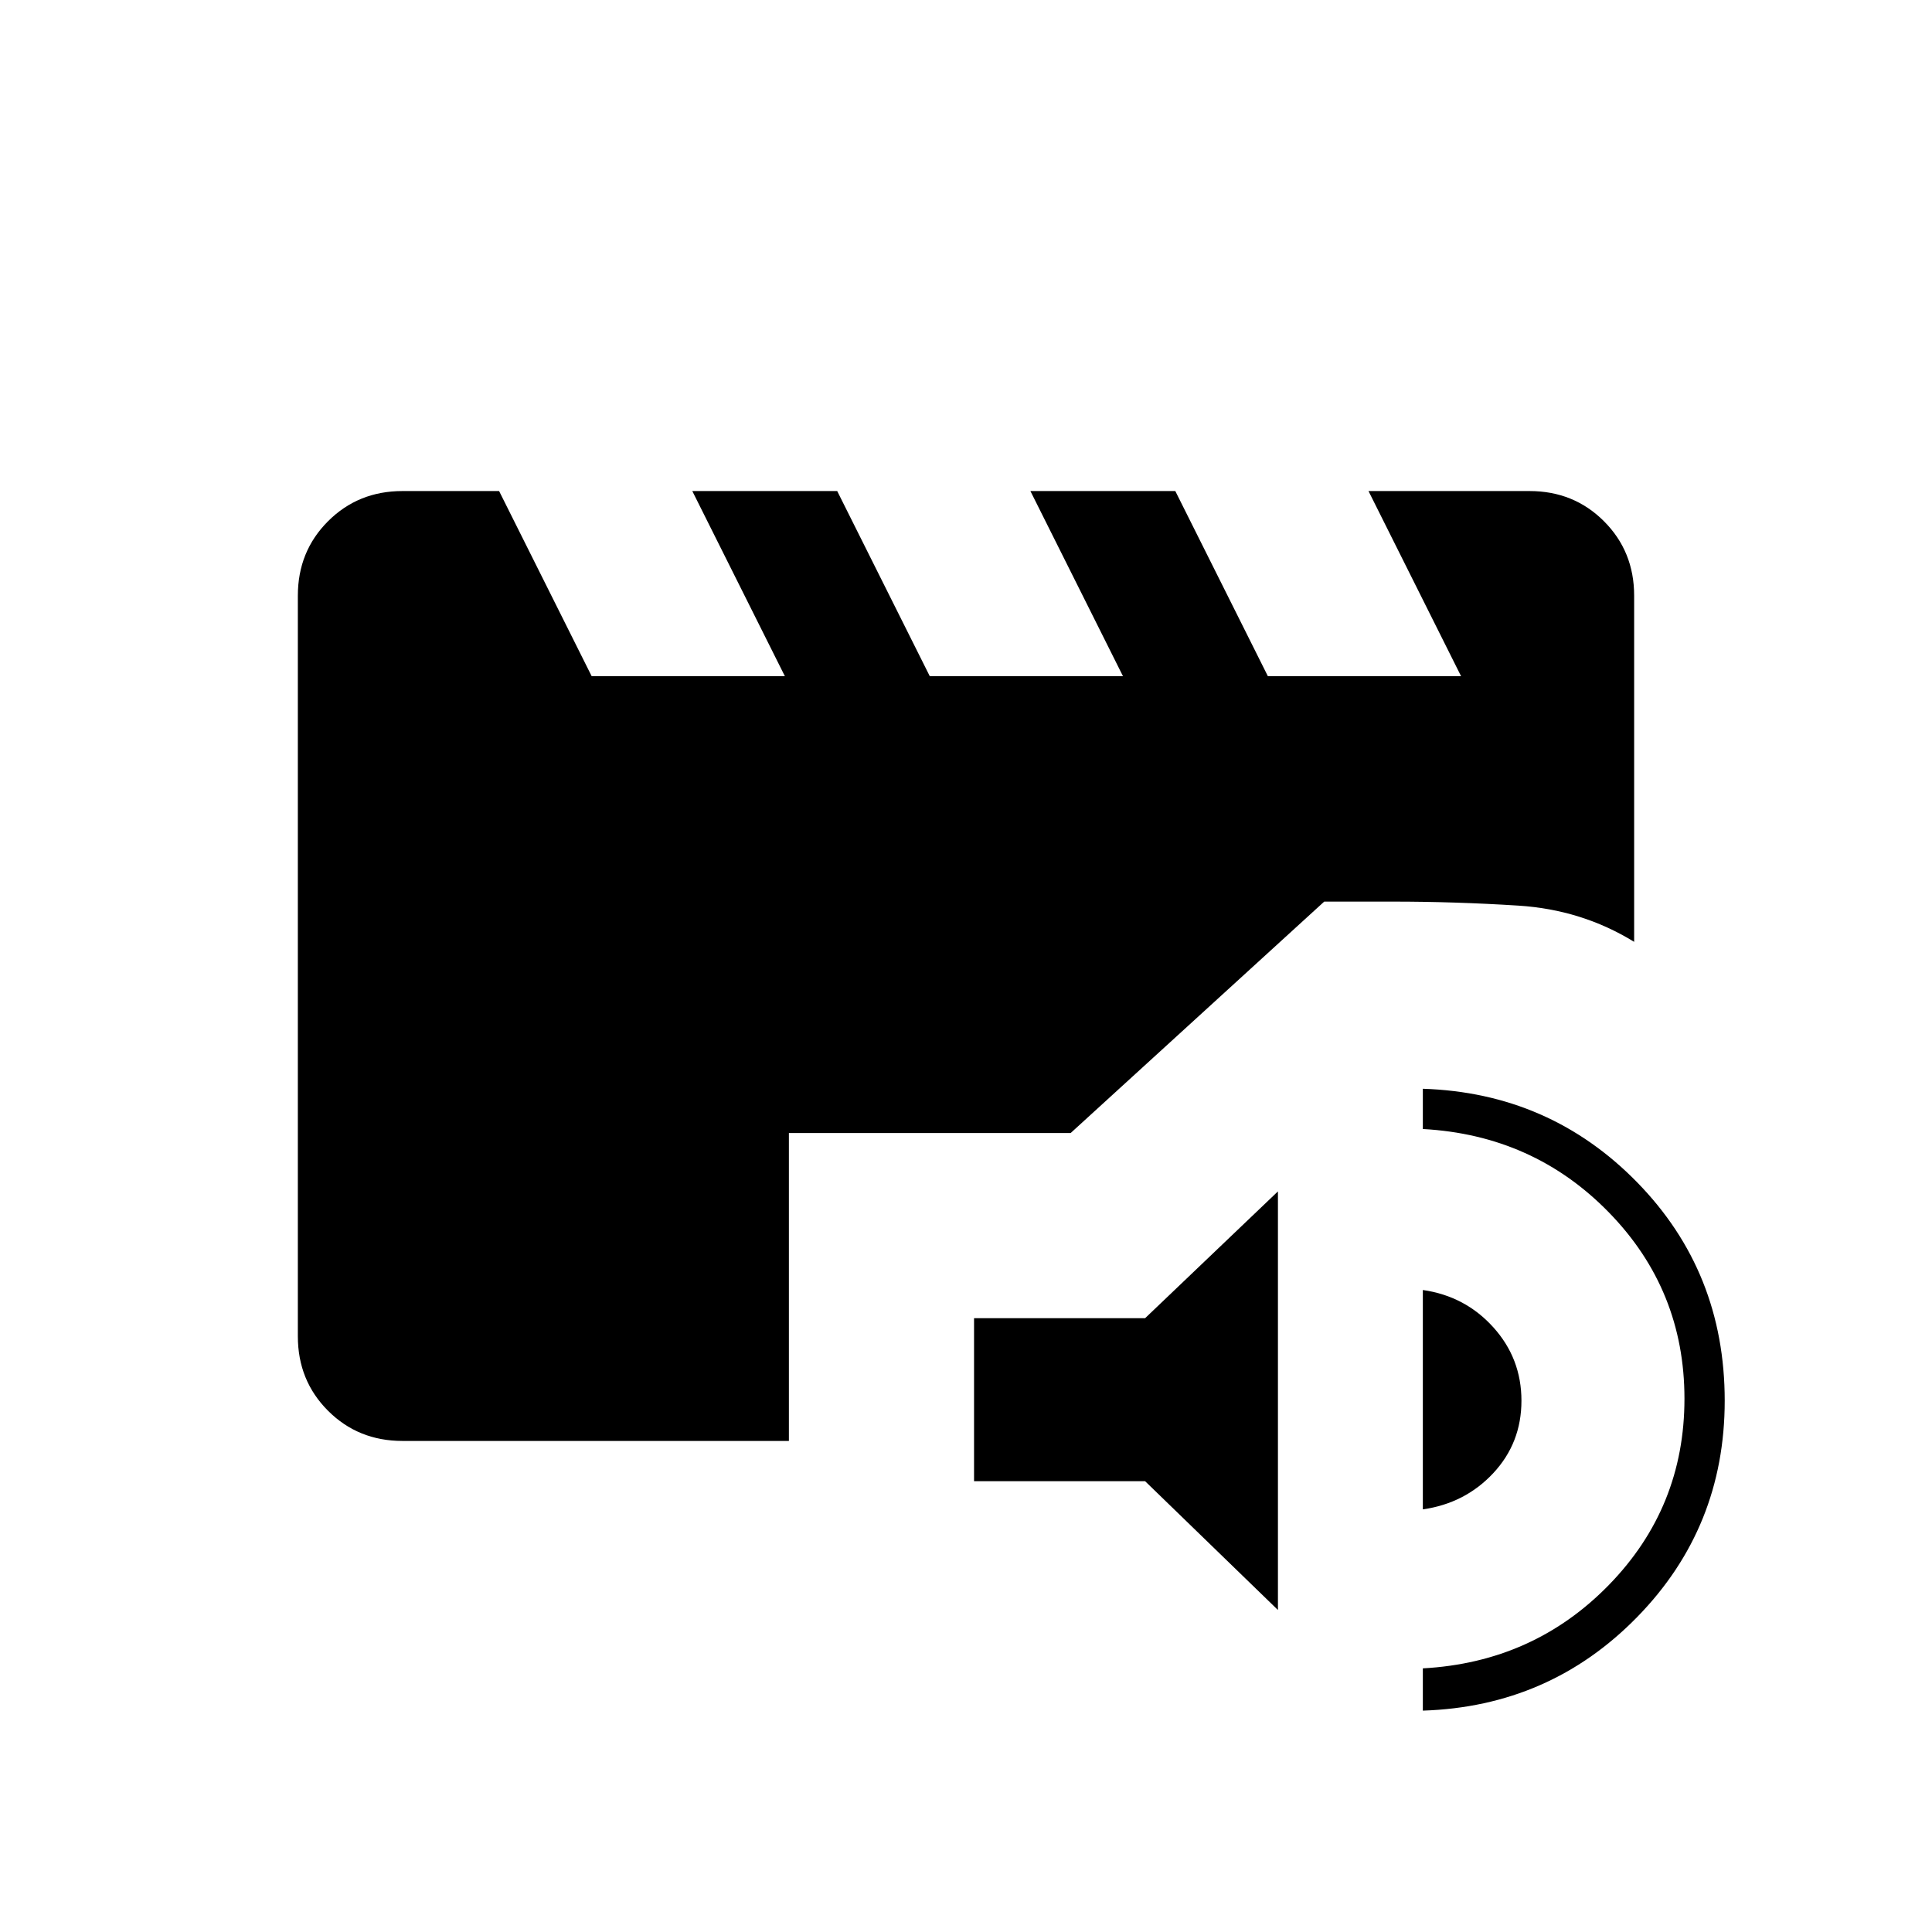<svg xmlns="http://www.w3.org/2000/svg" height="20" viewBox="0 -960 960 960" width="20"><path d="m635-160-66-64h-85v-81h85l66-63v208Zm72 50v-21q55-3 92.5-41.5T837-265q0-54-37.5-92.5T707-399v-20q63 2 106.5 46.5T857-264q0 63-43.5 107.5T707-110Zm0-100v-109q21 3 35 18.5t14 36.5q0 21-14 36t-35 18Zm-507-34q-22 0-37-15t-15-37v-368q0-22 15-37t37-15h48l46 92h96l-46-92h72l46 92h96l-46-92h72l46 92h96l-46-92h80q22 0 37 15t15 37v172q-26-16-57.5-18t-62.5-2h-34L532-397H392v153H200Z"/></svg>